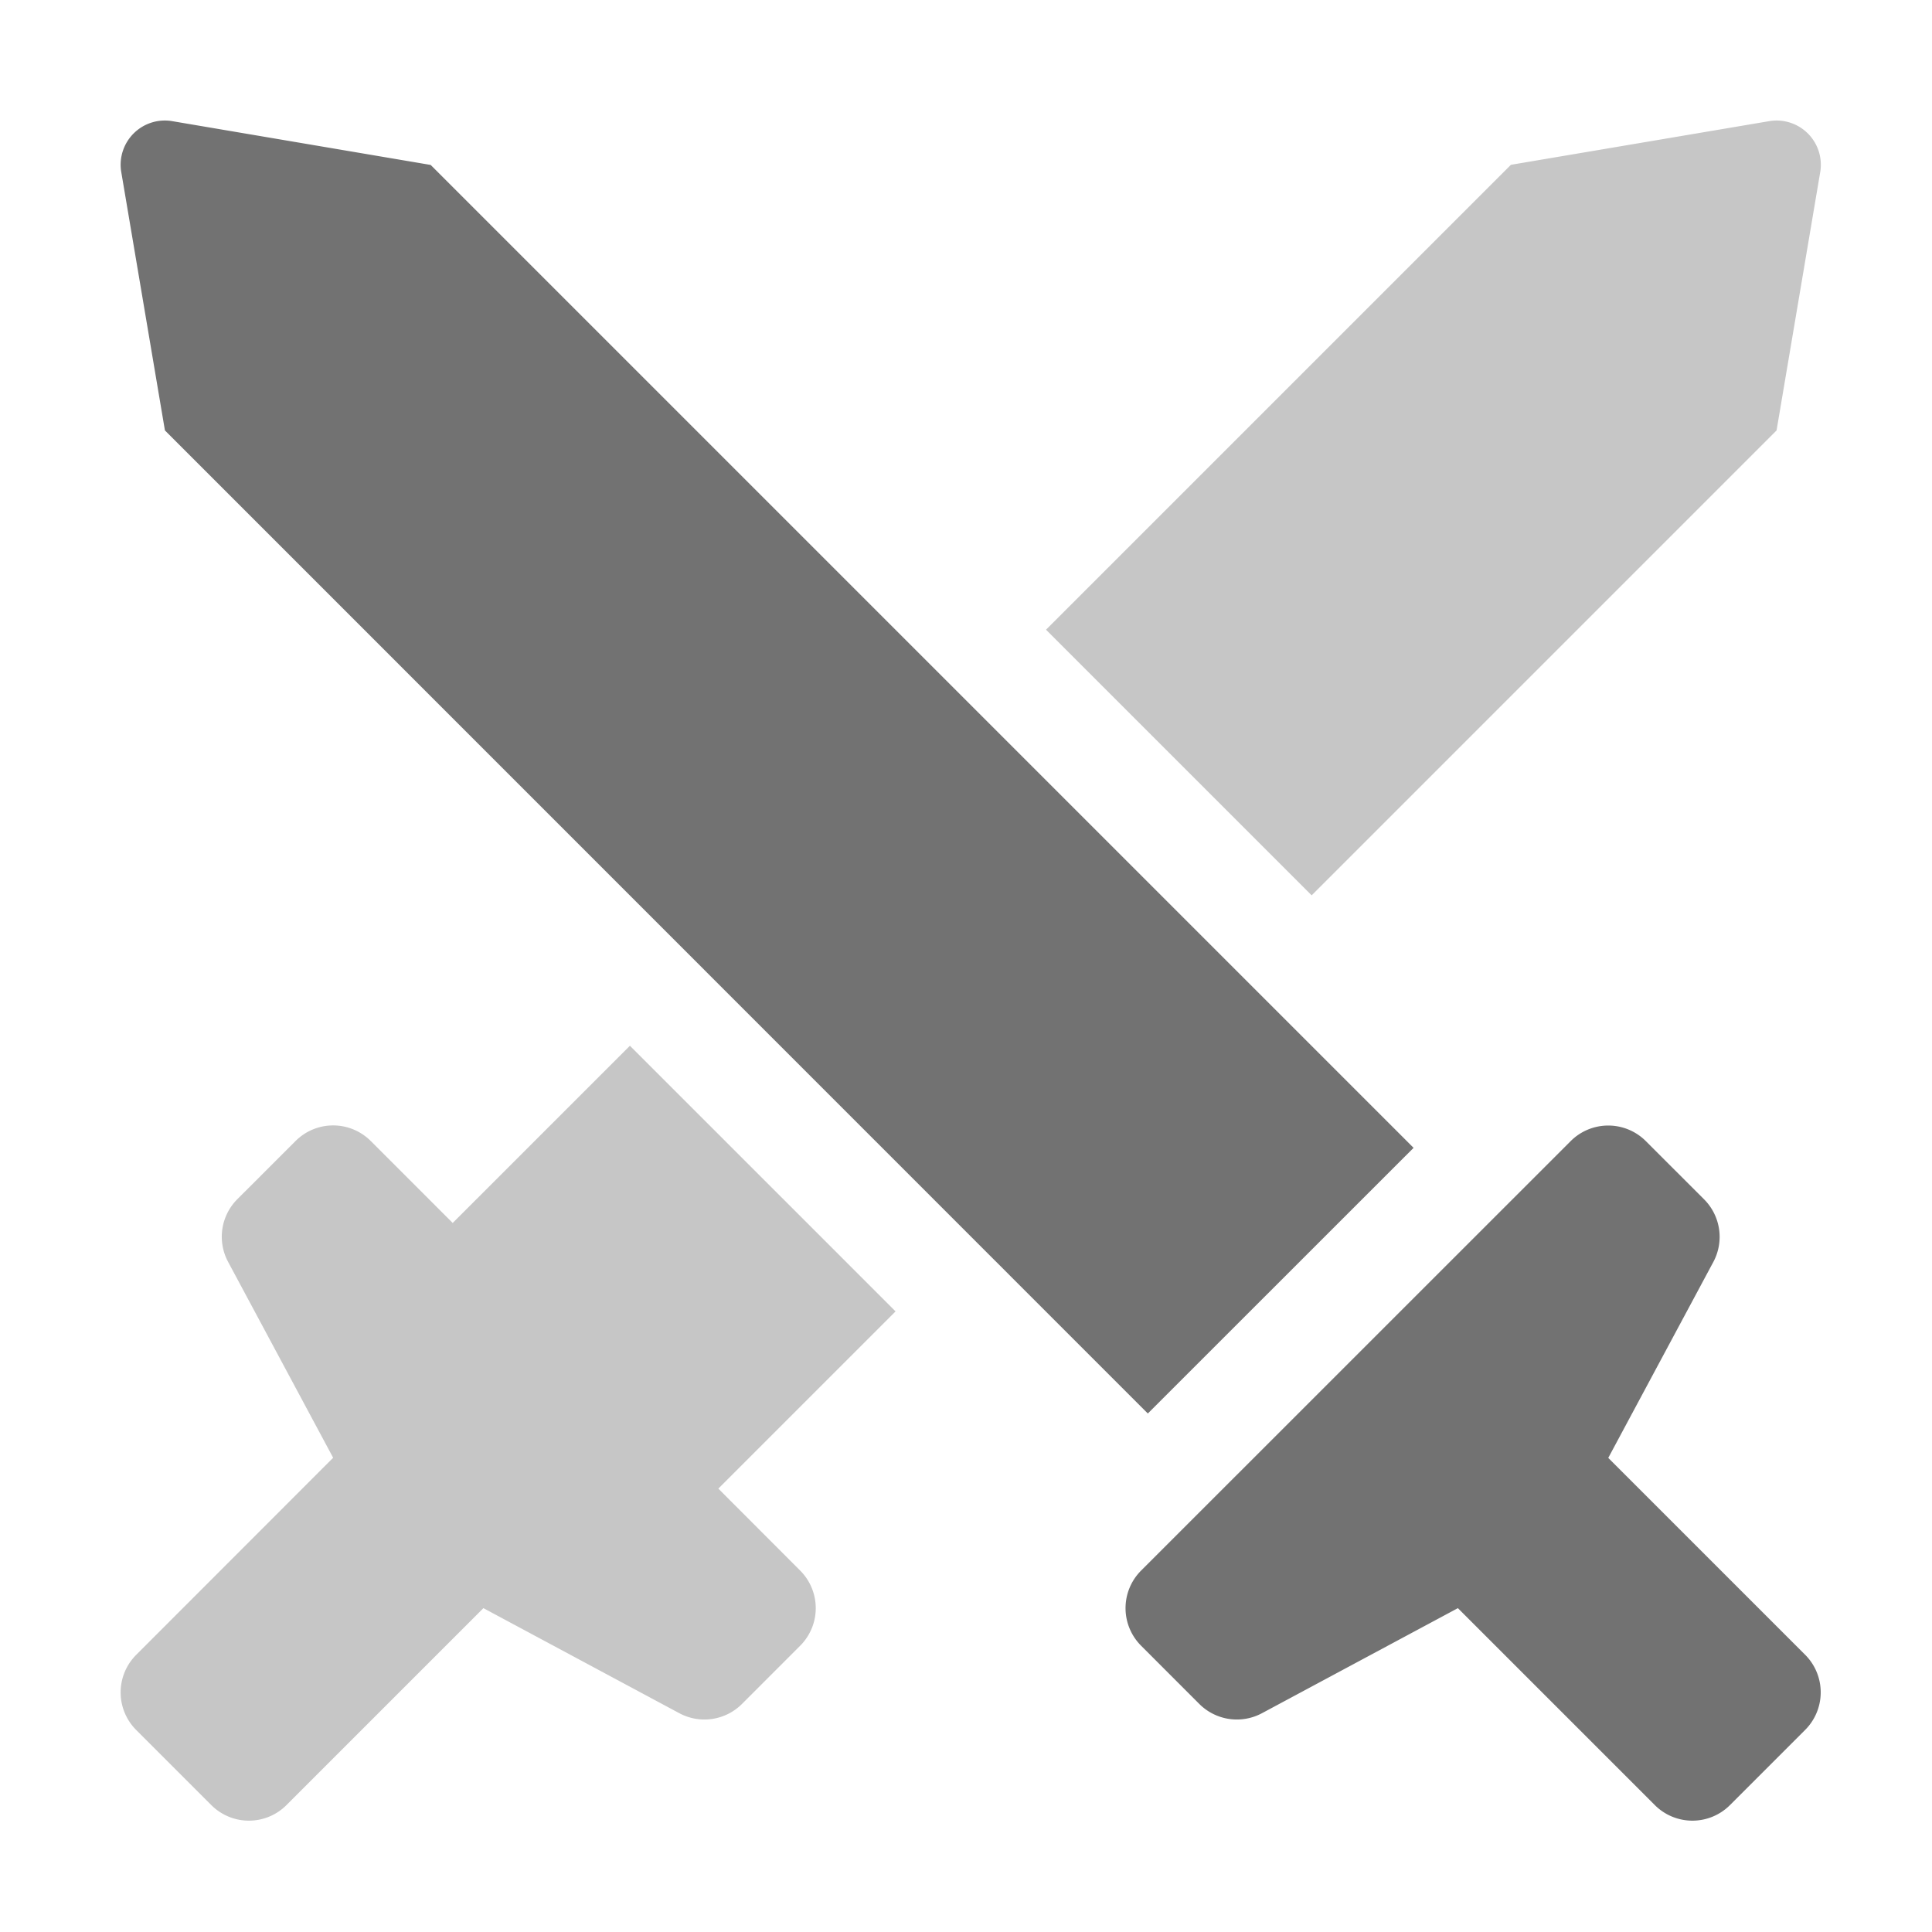 ﻿<?xml version='1.0' encoding='UTF-8'?>
<svg viewBox="-1.998 -1.996 32 32" xmlns="http://www.w3.org/2000/svg">
  <g transform="matrix(0.055, 0, 0, 0.055, 0, 0)">
    <defs>
      <style>.fa-secondary{opacity:.4}</style>
    </defs>
    <path d="M153.37, 278.63L100, 332L75.31, 307.31A16 16 0 0 0 52.69, 307.31L35.15, 324.84A16 16 0 0 0 32.36, 343.71L64, 402.71L4.69, 462.06A16 16 0 0 0 4.69, 484.69L27.31, 507.31A16 16 0 0 0 49.94, 507.31L109.25, 448L168.25, 479.64A16 16 0 0 0 187.12, 476.85L204.65, 459.31A16 16 0 0 0 204.65, 436.69L180, 412L233.37, 358.63zM496.79, 0.14L418.68, 13.34L278.68, 153.34L358.68, 233.34L498.68, 93.34L511.88, 15.23A13.33 13.33 0 0 0 496.79, 0.14z" fill="#727272" opacity="0.4" fill-opacity="1" class="Black" />
    <path d="M389.37, 309.38L93.37, 13.38L15.22, 0.14A13.32 13.32 0 0 0 0.14, 15.22L13.34, 93.33L309.34, 389.38zM507.31, 462.06L448, 402.75L479.64, 343.75A16 16 0 0 0 476.85, 324.88L459.31, 307.35A16 16 0 0 0 436.68, 307.35L307.31, 436.69A16 16 0 0 0 307.31, 459.31L324.84, 476.85A16 16 0 0 0 343.71, 479.64L402.71, 448L462.02, 507.31A16 16 0 0 0 484.65, 507.31L507.27, 484.69A16 16 0 0 0 507.31, 462.06z" fill="#727272" fill-opacity="1" class="Black" />
  </g>
</svg>